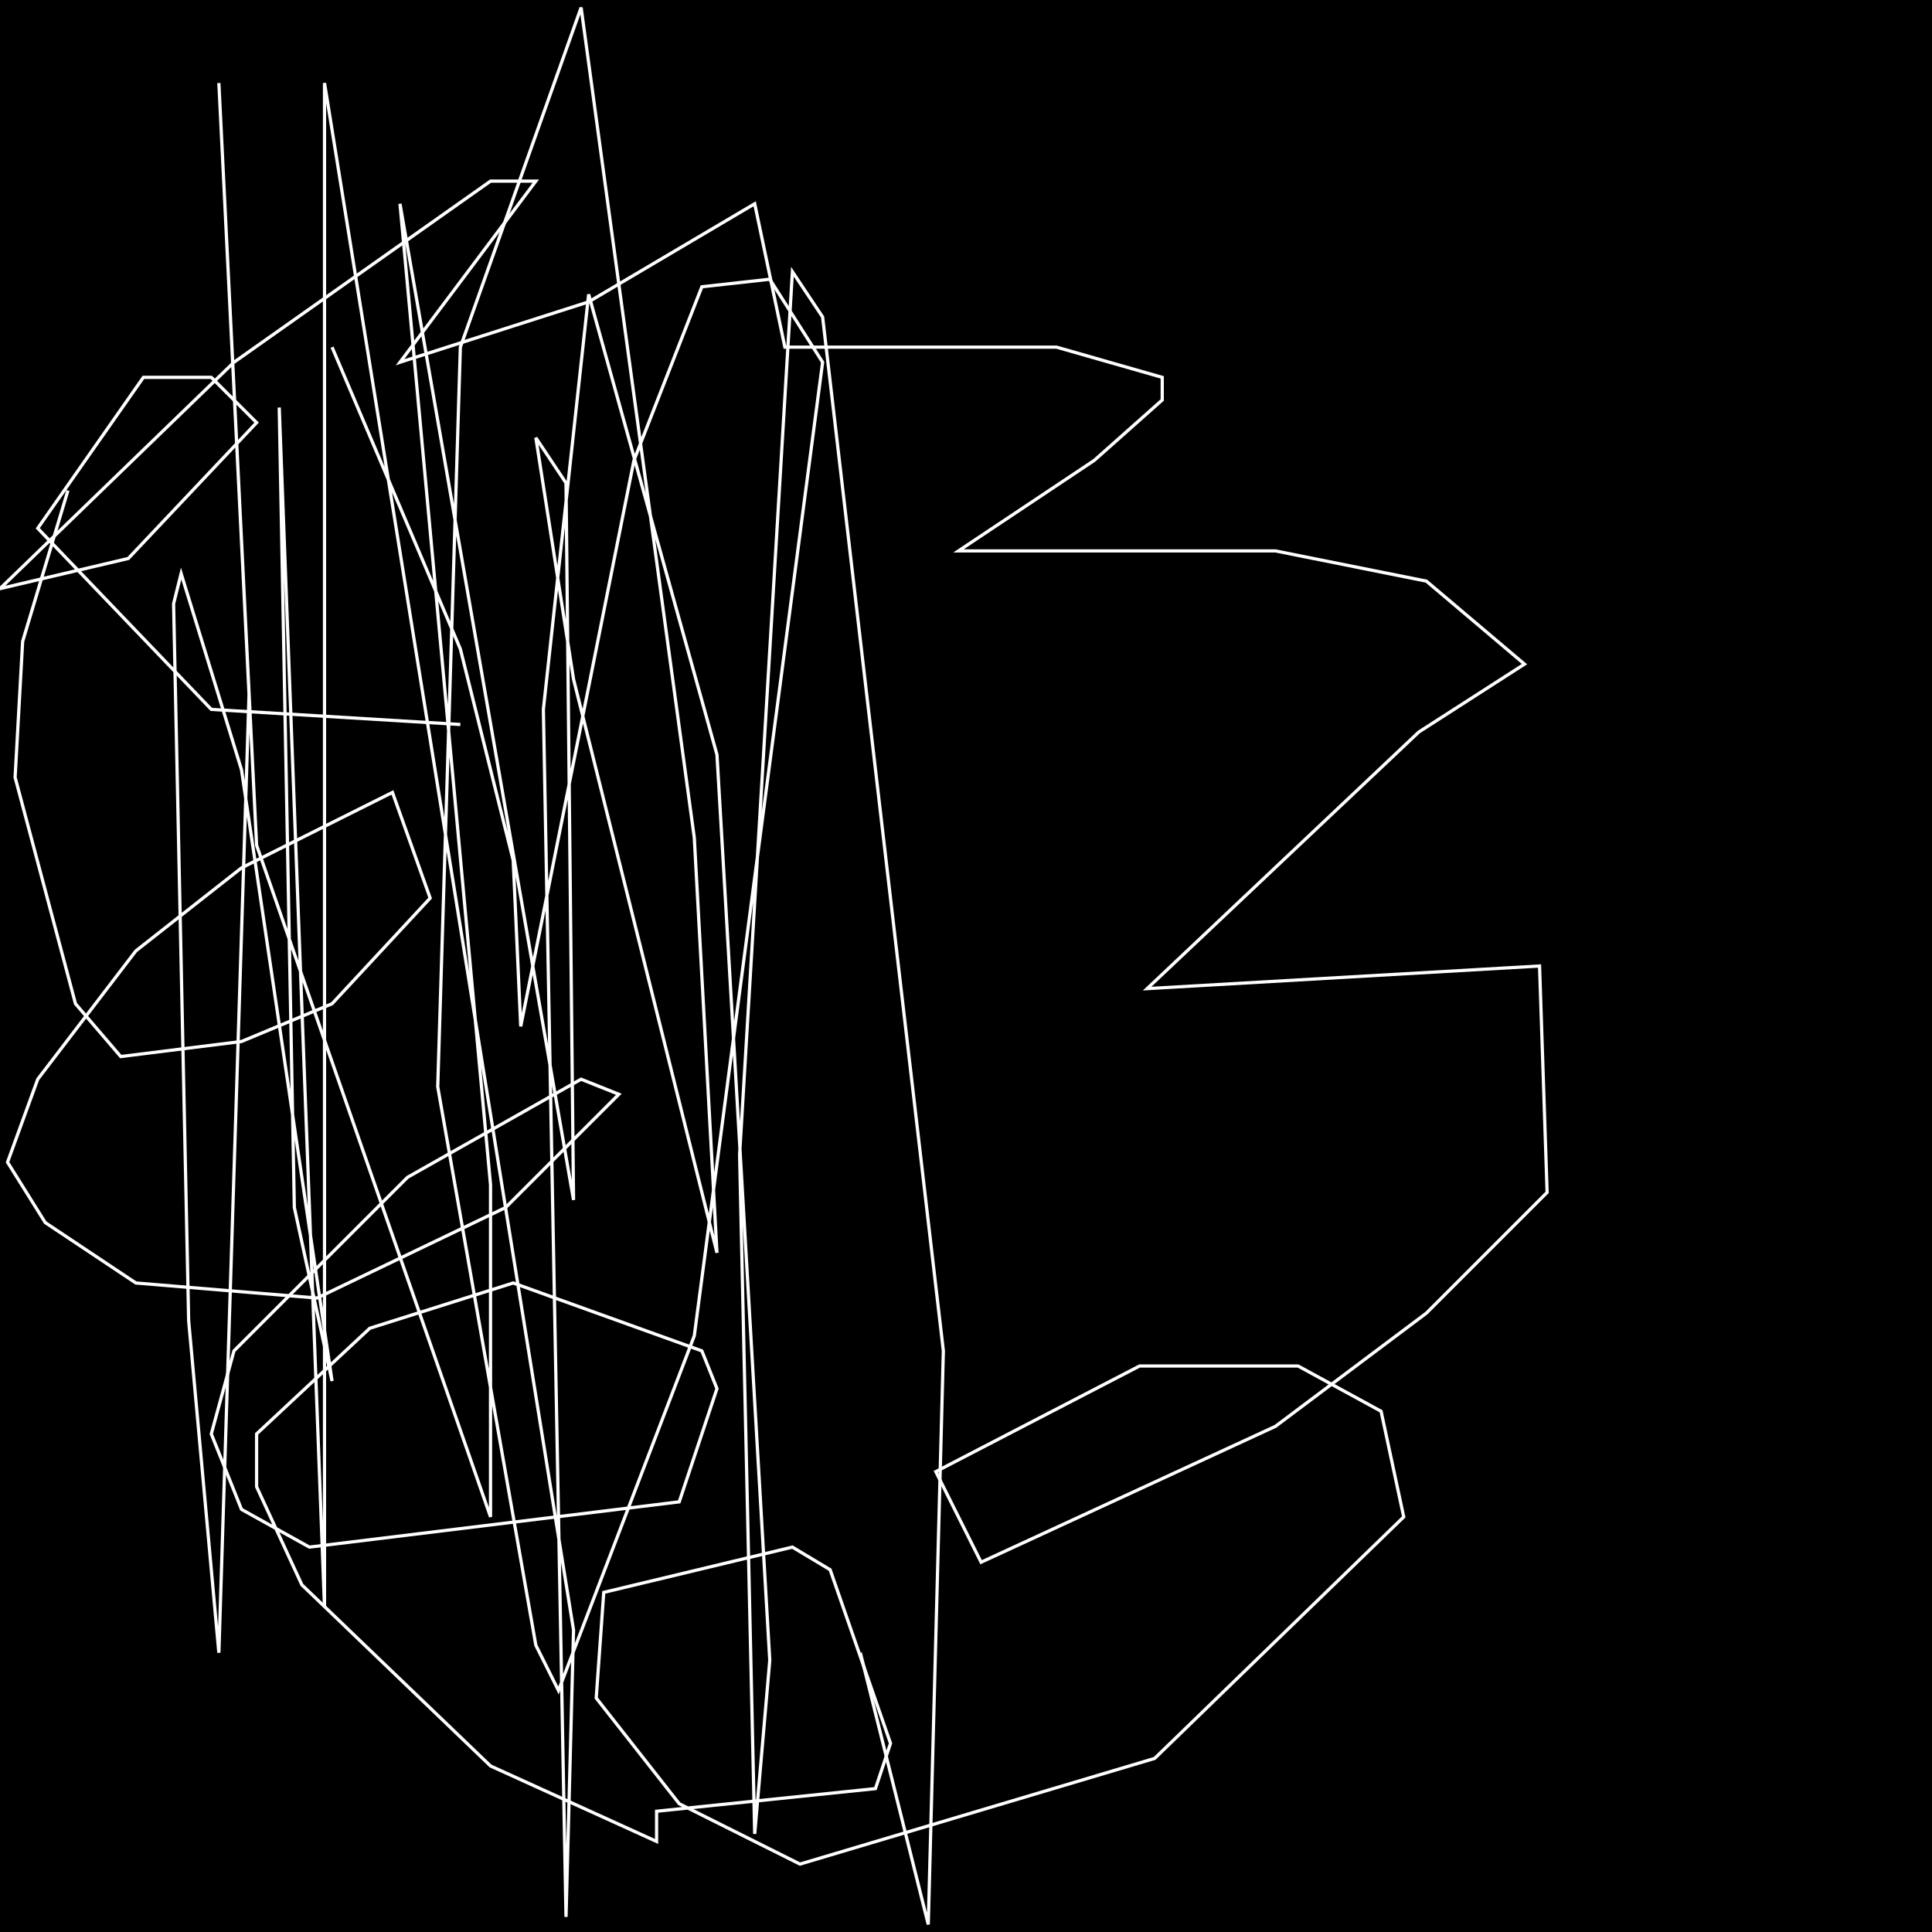 <?xml version="1.0" encoding="UTF-8" standalone="no"?>
<!--Created with ndjsontosvg (https:https://github.com/thompson318/ndjsontosvg) 
	from the simplified Google quickdraw data set. key_id = 6479073100431360-->
<svg width="600" height="600"
	xmlns="http://www.w3.org/2000/svg">
	xmlns:ndjsontosvg="https://github.com/thompson318/ndjsontosvg"
	xmlns:quickdraw="https://quickdraw.withgoogle.com/data"
	xmlns:scikit-surgery="https://doi.org/10.1007/s11548-020-02180-5">

	<rect width="100%" height="100%" fill="black" />
	<path d = "M 21.09 152.34 L 7.03 199.22 L 4.69 241.41 L 23.44 311.72 L 37.50 328.12 L 75.00 323.44 L 103.12 311.72 L 133.59 278.91 L 121.88 246.09 L 75.00 269.53 L 42.19 295.31 L 11.72 335.16 L 2.34 360.94 L 14.06 379.69 L 42.19 398.44 L 98.44 403.12 L 157.03 375.00 L 192.19 339.84 L 180.47 335.16 L 126.56 365.62 L 72.66 419.53 L 65.62 445.31 L 75.00 468.75 L 96.09 480.47 L 210.94 466.41 L 222.66 431.25 L 217.97 419.53 L 159.38 398.44 L 114.84 412.50 L 79.69 445.31 L 79.69 461.72 L 93.75 492.19 L 152.34 548.44 L 203.91 571.88 L 203.91 562.50 L 271.88 555.47 L 276.56 541.41 L 257.81 487.50 L 246.09 480.47 L 187.50 494.53 L 185.16 527.34 L 210.94 560.16 L 248.44 578.91 L 358.59 546.09 L 435.94 471.09 L 428.91 438.28 L 403.12 424.22 L 353.91 424.22 L 290.62 457.03 L 304.69 485.16 L 396.09 442.97 L 442.97 407.81 L 480.47 370.31 L 478.12 300.00 L 356.25 307.03 L 440.62 227.34 L 473.44 206.25 L 442.97 180.47 L 396.09 171.09 L 297.66 171.09 L 339.84 142.97 L 360.94 124.22 L 360.94 117.19 L 328.12 107.81 L 243.75 107.81 L 234.38 63.28 L 182.81 93.75 L 124.22 112.50 L 166.41 56.25 L 152.34 56.25 L 72.66 112.50 L 0.00 182.81 L 39.84 173.44 L 79.69 131.25 L 65.62 117.19 L 44.53 117.19 L 11.72 164.06 L 65.62 220.31 L 142.97 225.00" stroke="white" fill="transparent"/>
	<path d = "M 103.12 107.81 L 142.97 201.56 L 159.38 267.19 L 161.72 318.75 L 196.88 142.97 L 217.97 89.06 L 239.06 86.72 L 255.47 112.50 L 215.62 414.84 L 173.44 525.00 L 166.41 510.94 L 135.94 337.50 L 142.97 107.81 L 180.47 2.34 L 215.62 260.16 L 222.66 389.06 L 178.12 210.94 L 166.41 135.94 L 175.78 150.00 L 178.12 372.66 L 124.22 63.28 L 152.34 367.97 L 152.34 471.09 L 79.69 262.50 L 67.97 25.78 L 77.34 215.62 L 67.97 513.28 L 58.59 410.16 L 53.91 187.50 L 56.25 178.12 L 75.00 239.06 L 103.12 428.91 L 91.41 375.00 L 86.72 126.56 L 100.78 499.22 L 100.78 25.78 L 178.12 506.25 L 175.78 595.31 L 168.75 220.31 L 182.81 91.41 L 222.66 234.38 L 239.06 515.62 L 234.38 569.53 L 229.69 358.59 L 246.09 84.38 L 255.47 98.44 L 292.97 419.53 L 288.28 597.66 L 267.19 513.28" stroke="white" fill="transparent"/>
</svg>